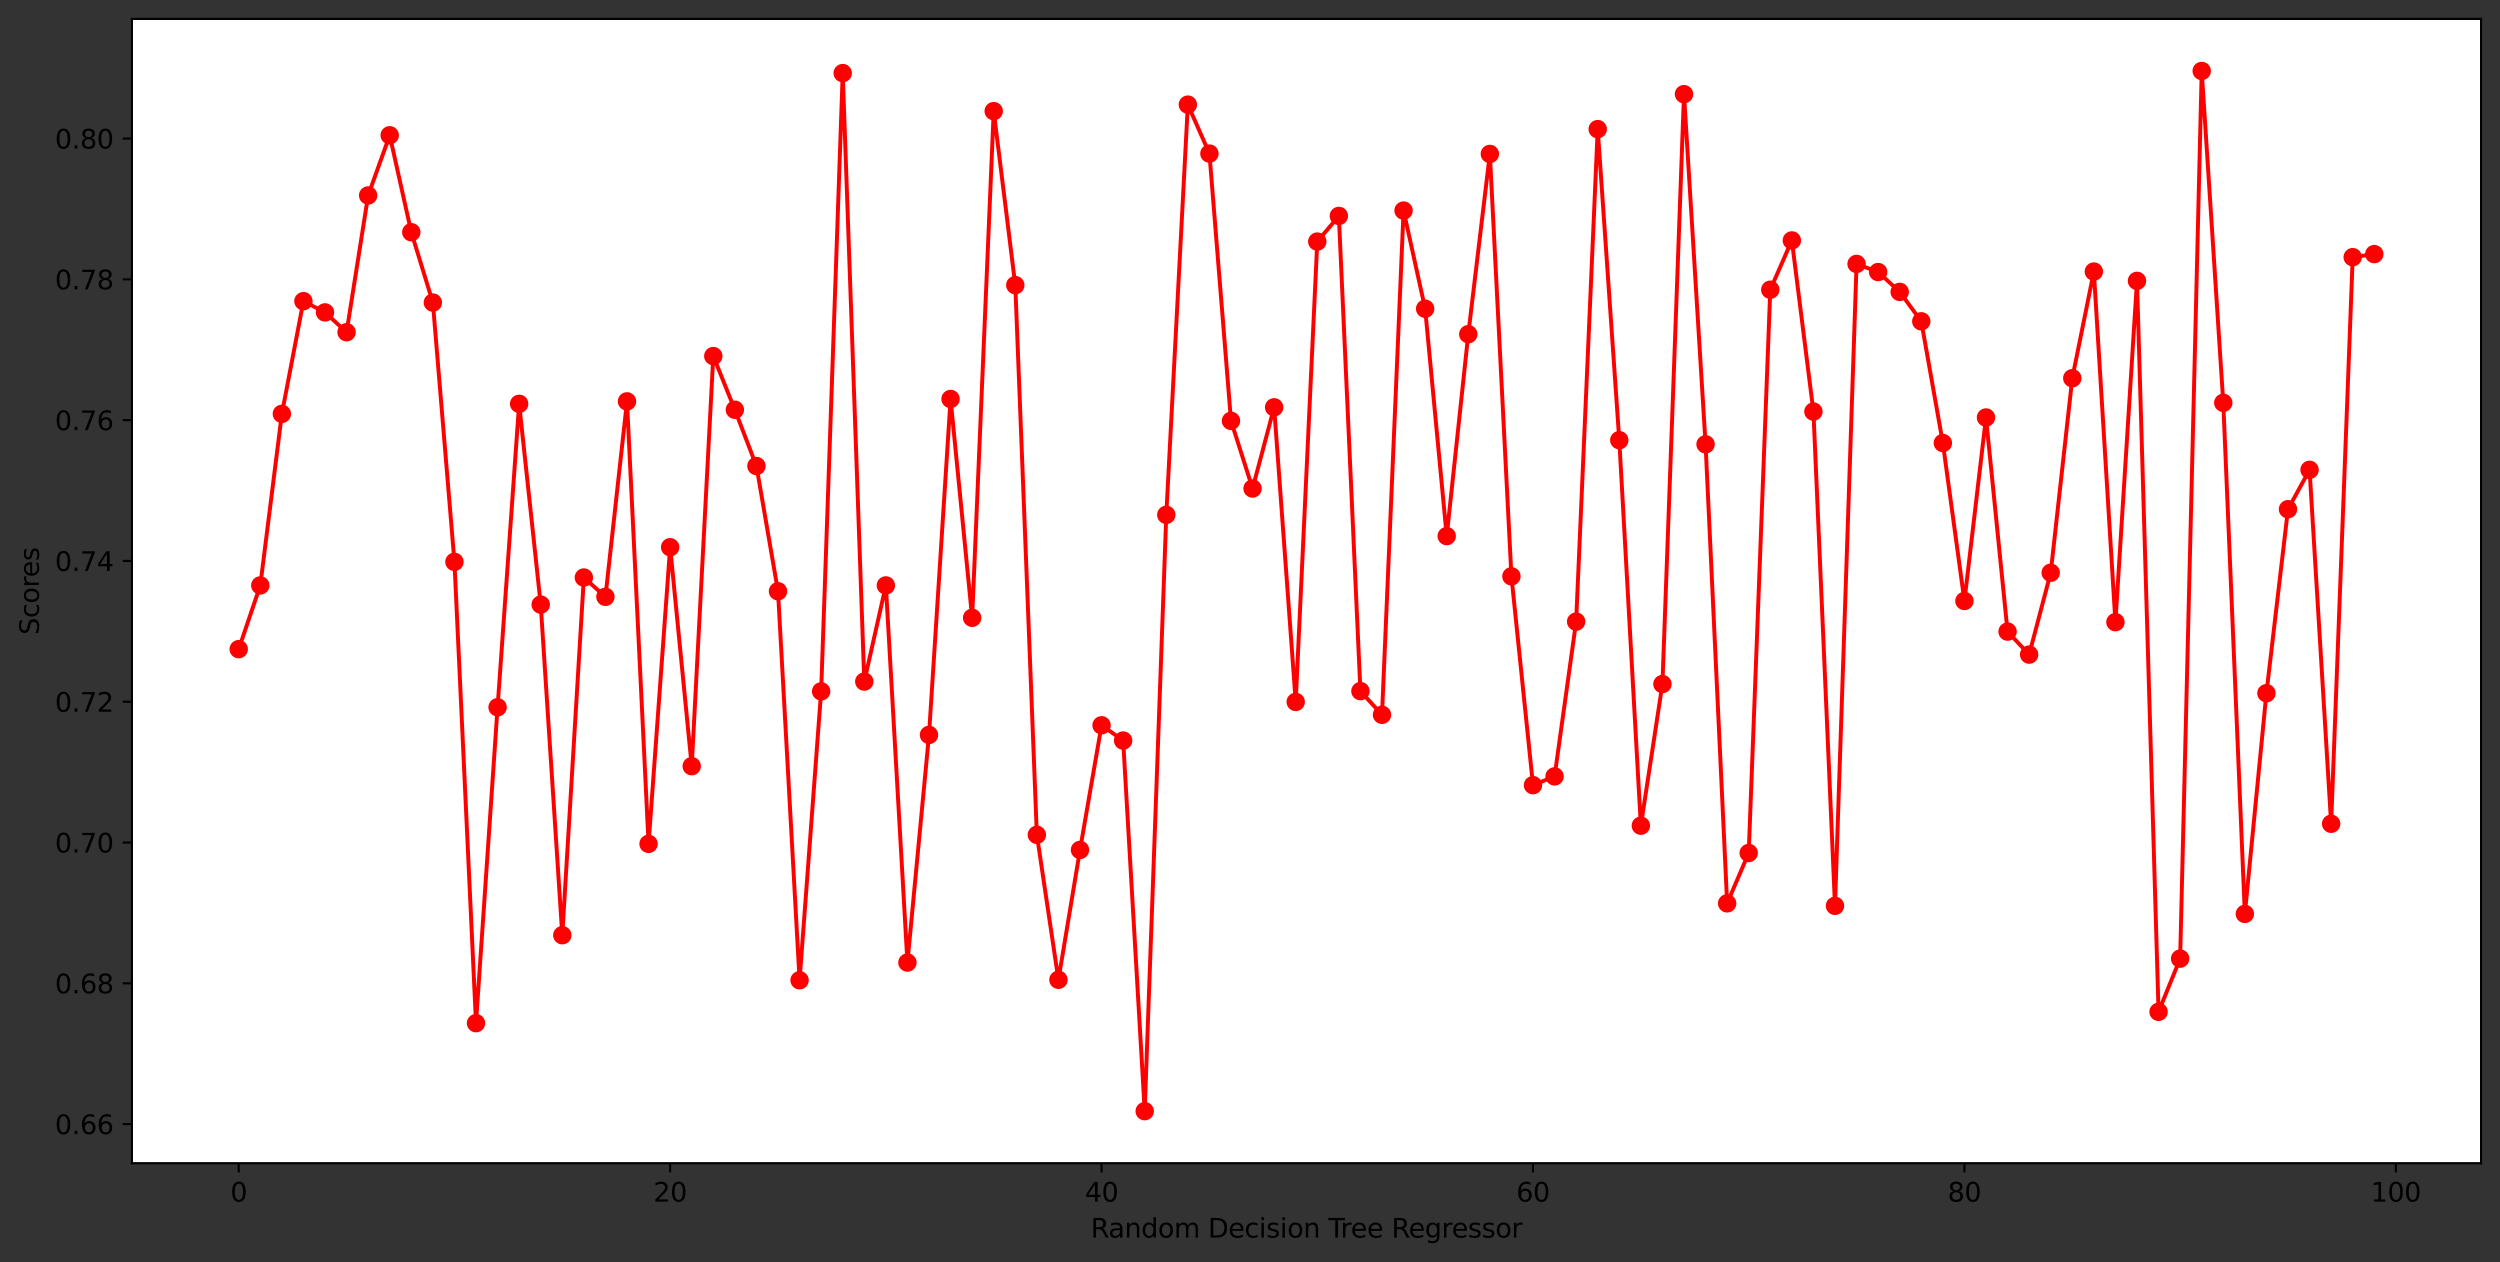 <?xml version="1.0" encoding="utf-8" standalone="no"?>
<!DOCTYPE svg PUBLIC "-//W3C//DTD SVG 1.1//EN"
  "http://www.w3.org/Graphics/SVG/1.1/DTD/svg11.dtd">
<svg xmlns:xlink="http://www.w3.org/1999/xlink" width="950.144pt" height="479.636pt" viewBox="0 0 950.144 479.636" xmlns="http://www.w3.org/2000/svg" version="1.1">
 <rect x="0" y="0" width="950.144" height="479.636" fill="#333333" stroke="none"/>
 <defs>
  <style type="text/css">*{stroke-linejoin: round; stroke-linecap: butt}</style>
 </defs>
 <g id="figure_1">
  <g id="patch_1">
   <path d="M 0 479.636 
L 950.144 479.636 
L 950.144 0 
L 0 0 
L 0 479.636 
z
" style="fill: none"/>
  </g>
  <g id="axes_1">
   <g id="patch_2">
    <path d="M 50.144 442.08 
L 942.944 442.08 
L 942.944 7.2 
L 50.144 7.2 
z
" style="fill: #ffffff"/>
   </g>
   <g id="matplotlib.axis_1">
    <g id="xtick_1">
     <g id="line2d_1">
      <defs>
       <path id="mdea58dd8aa" d="M 0 0 
L 0 3.5 
" style="stroke: #000000; stroke-width: 0.8"/>
      </defs>
      <g>
       <use xlink:href="#mdea58dd8aa" x="90.726" y="442.08" style="stroke: #000000; stroke-width: 0.8"/>
      </g>
     </g>
     <g id="text_1">
      <!-- 0 -->
      <g transform="translate(87.544 456.678)scale(0.1 -0.1)">
       <defs>
        <path id="DejaVuSans-30" d="M 2034 4250 
Q 1547 4250 1301 3770 
Q 1056 3291 1056 2328 
Q 1056 1369 1301 889 
Q 1547 409 2034 409 
Q 2525 409 2770 889 
Q 3016 1369 3016 2328 
Q 3016 3291 2770 3770 
Q 2525 4250 2034 4250 
z
M 2034 4750 
Q 2819 4750 3233 4129 
Q 3647 3509 3647 2328 
Q 3647 1150 3233 529 
Q 2819 -91 2034 -91 
Q 1250 -91 836 529 
Q 422 1150 422 2328 
Q 422 3509 836 4129 
Q 1250 4750 2034 4750 
z
" transform="scale(0.016)"/>
       </defs>
       <use xlink:href="#DejaVuSans-30"/>
      </g>
     </g>
    </g>
    <g id="xtick_2">
     <g id="line2d_2">
      <g>
       <use xlink:href="#mdea58dd8aa" x="254.693" y="442.08" style="stroke: #000000; stroke-width: 0.8"/>
      </g>
     </g>
     <g id="text_2">
      <!-- 20 -->
      <g transform="translate(248.33 456.678)scale(0.1 -0.1)">
       <defs>
        <path id="DejaVuSans-32" d="M 1228 531 
L 3431 531 
L 3431 0 
L 469 0 
L 469 531 
Q 828 903 1448 1529 
Q 2069 2156 2228 2338 
Q 2531 2678 2651 2914 
Q 2772 3150 2772 3378 
Q 2772 3750 2511 3984 
Q 2250 4219 1831 4219 
Q 1534 4219 1204 4116 
Q 875 4013 500 3803 
L 500 4441 
Q 881 4594 1212 4672 
Q 1544 4750 1819 4750 
Q 2544 4750 2975 4387 
Q 3406 4025 3406 3419 
Q 3406 3131 3298 2873 
Q 3191 2616 2906 2266 
Q 2828 2175 2409 1742 
Q 1991 1309 1228 531 
z
" transform="scale(0.016)"/>
       </defs>
       <use xlink:href="#DejaVuSans-32"/>
       <use xlink:href="#DejaVuSans-30" x="63.623"/>
      </g>
     </g>
    </g>
    <g id="xtick_3">
     <g id="line2d_3">
      <g>
       <use xlink:href="#mdea58dd8aa" x="418.659" y="442.08" style="stroke: #000000; stroke-width: 0.8"/>
      </g>
     </g>
     <g id="text_3">
      <!-- 40 -->
      <g transform="translate(412.297 456.678)scale(0.1 -0.1)">
       <defs>
        <path id="DejaVuSans-34" d="M 2419 4116 
L 825 1625 
L 2419 1625 
L 2419 4116 
z
M 2253 4666 
L 3047 4666 
L 3047 1625 
L 3713 1625 
L 3713 1100 
L 3047 1100 
L 3047 0 
L 2419 0 
L 2419 1100 
L 313 1100 
L 313 1709 
L 2253 4666 
z
" transform="scale(0.016)"/>
       </defs>
       <use xlink:href="#DejaVuSans-34"/>
       <use xlink:href="#DejaVuSans-30" x="63.623"/>
      </g>
     </g>
    </g>
    <g id="xtick_4">
     <g id="line2d_4">
      <g>
       <use xlink:href="#mdea58dd8aa" x="582.626" y="442.08" style="stroke: #000000; stroke-width: 0.8"/>
      </g>
     </g>
     <g id="text_4">
      <!-- 60 -->
      <g transform="translate(576.264 456.678)scale(0.1 -0.1)">
       <defs>
        <path id="DejaVuSans-36" d="M 2113 2584 
Q 1688 2584 1439 2293 
Q 1191 2003 1191 1497 
Q 1191 994 1439 701 
Q 1688 409 2113 409 
Q 2538 409 2786 701 
Q 3034 994 3034 1497 
Q 3034 2003 2786 2293 
Q 2538 2584 2113 2584 
z
M 3366 4563 
L 3366 3988 
Q 3128 4100 2886 4159 
Q 2644 4219 2406 4219 
Q 1781 4219 1451 3797 
Q 1122 3375 1075 2522 
Q 1259 2794 1537 2939 
Q 1816 3084 2150 3084 
Q 2853 3084 3261 2657 
Q 3669 2231 3669 1497 
Q 3669 778 3244 343 
Q 2819 -91 2113 -91 
Q 1303 -91 875 529 
Q 447 1150 447 2328 
Q 447 3434 972 4092 
Q 1497 4750 2381 4750 
Q 2619 4750 2861 4703 
Q 3103 4656 3366 4563 
z
" transform="scale(0.016)"/>
       </defs>
       <use xlink:href="#DejaVuSans-36"/>
       <use xlink:href="#DejaVuSans-30" x="63.623"/>
      </g>
     </g>
    </g>
    <g id="xtick_5">
     <g id="line2d_5">
      <g>
       <use xlink:href="#mdea58dd8aa" x="746.593" y="442.08" style="stroke: #000000; stroke-width: 0.8"/>
      </g>
     </g>
     <g id="text_5">
      <!-- 80 -->
      <g transform="translate(740.231 456.678)scale(0.1 -0.1)">
       <defs>
        <path id="DejaVuSans-38" d="M 2034 2216 
Q 1584 2216 1326 1975 
Q 1069 1734 1069 1313 
Q 1069 891 1326 650 
Q 1584 409 2034 409 
Q 2484 409 2743 651 
Q 3003 894 3003 1313 
Q 3003 1734 2745 1975 
Q 2488 2216 2034 2216 
z
M 1403 2484 
Q 997 2584 770 2862 
Q 544 3141 544 3541 
Q 544 4100 942 4425 
Q 1341 4750 2034 4750 
Q 2731 4750 3128 4425 
Q 3525 4100 3525 3541 
Q 3525 3141 3298 2862 
Q 3072 2584 2669 2484 
Q 3125 2378 3379 2068 
Q 3634 1759 3634 1313 
Q 3634 634 3220 271 
Q 2806 -91 2034 -91 
Q 1263 -91 848 271 
Q 434 634 434 1313 
Q 434 1759 690 2068 
Q 947 2378 1403 2484 
z
M 1172 3481 
Q 1172 3119 1398 2916 
Q 1625 2713 2034 2713 
Q 2441 2713 2670 2916 
Q 2900 3119 2900 3481 
Q 2900 3844 2670 4047 
Q 2441 4250 2034 4250 
Q 1625 4250 1398 4047 
Q 1172 3844 1172 3481 
z
" transform="scale(0.016)"/>
       </defs>
       <use xlink:href="#DejaVuSans-38"/>
       <use xlink:href="#DejaVuSans-30" x="63.623"/>
      </g>
     </g>
    </g>
    <g id="xtick_6">
     <g id="line2d_6">
      <g>
       <use xlink:href="#mdea58dd8aa" x="910.56" y="442.08" style="stroke: #000000; stroke-width: 0.8"/>
      </g>
     </g>
     <g id="text_6">
      <!-- 100 -->
      <g transform="translate(901.017 456.678)scale(0.1 -0.1)">
       <defs>
        <path id="DejaVuSans-31" d="M 794 531 
L 1825 531 
L 1825 4091 
L 703 3866 
L 703 4441 
L 1819 4666 
L 2450 4666 
L 2450 531 
L 3481 531 
L 3481 0 
L 794 0 
L 794 531 
z
" transform="scale(0.016)"/>
       </defs>
       <use xlink:href="#DejaVuSans-31"/>
       <use xlink:href="#DejaVuSans-30" x="63.623"/>
       <use xlink:href="#DejaVuSans-30" x="127.246"/>
      </g>
     </g>
    </g>
    <g id="text_7">
     <!-- Random Decision Tree Regressor -->
     <g transform="translate(414.535 470.357)scale(0.1 -0.1)">
      <defs>
       <path id="DejaVuSans-52" d="M 2841 2188 
Q 3044 2119 3236 1894 
Q 3428 1669 3622 1275 
L 4263 0 
L 3584 0 
L 2988 1197 
Q 2756 1666 2539 1819 
Q 2322 1972 1947 1972 
L 1259 1972 
L 1259 0 
L 628 0 
L 628 4666 
L 2053 4666 
Q 2853 4666 3247 4331 
Q 3641 3997 3641 3322 
Q 3641 2881 3436 2590 
Q 3231 2300 2841 2188 
z
M 1259 4147 
L 1259 2491 
L 2053 2491 
Q 2509 2491 2742 2702 
Q 2975 2913 2975 3322 
Q 2975 3731 2742 3939 
Q 2509 4147 2053 4147 
L 1259 4147 
z
" transform="scale(0.016)"/>
       <path id="DejaVuSans-61" d="M 2194 1759 
Q 1497 1759 1228 1600 
Q 959 1441 959 1056 
Q 959 750 1161 570 
Q 1363 391 1709 391 
Q 2188 391 2477 730 
Q 2766 1069 2766 1631 
L 2766 1759 
L 2194 1759 
z
M 3341 1997 
L 3341 0 
L 2766 0 
L 2766 531 
Q 2569 213 2275 61 
Q 1981 -91 1556 -91 
Q 1019 -91 701 211 
Q 384 513 384 1019 
Q 384 1609 779 1909 
Q 1175 2209 1959 2209 
L 2766 2209 
L 2766 2266 
Q 2766 2663 2505 2880 
Q 2244 3097 1772 3097 
Q 1472 3097 1187 3025 
Q 903 2953 641 2809 
L 641 3341 
Q 956 3463 1253 3523 
Q 1550 3584 1831 3584 
Q 2591 3584 2966 3190 
Q 3341 2797 3341 1997 
z
" transform="scale(0.016)"/>
       <path id="DejaVuSans-6e" d="M 3513 2113 
L 3513 0 
L 2938 0 
L 2938 2094 
Q 2938 2591 2744 2837 
Q 2550 3084 2163 3084 
Q 1697 3084 1428 2787 
Q 1159 2491 1159 1978 
L 1159 0 
L 581 0 
L 581 3500 
L 1159 3500 
L 1159 2956 
Q 1366 3272 1645 3428 
Q 1925 3584 2291 3584 
Q 2894 3584 3203 3211 
Q 3513 2838 3513 2113 
z
" transform="scale(0.016)"/>
       <path id="DejaVuSans-64" d="M 2906 2969 
L 2906 4863 
L 3481 4863 
L 3481 0 
L 2906 0 
L 2906 525 
Q 2725 213 2448 61 
Q 2172 -91 1784 -91 
Q 1150 -91 751 415 
Q 353 922 353 1747 
Q 353 2572 751 3078 
Q 1150 3584 1784 3584 
Q 2172 3584 2448 3432 
Q 2725 3281 2906 2969 
z
M 947 1747 
Q 947 1113 1208 752 
Q 1469 391 1925 391 
Q 2381 391 2643 752 
Q 2906 1113 2906 1747 
Q 2906 2381 2643 2742 
Q 2381 3103 1925 3103 
Q 1469 3103 1208 2742 
Q 947 2381 947 1747 
z
" transform="scale(0.016)"/>
       <path id="DejaVuSans-6f" d="M 1959 3097 
Q 1497 3097 1228 2736 
Q 959 2375 959 1747 
Q 959 1119 1226 758 
Q 1494 397 1959 397 
Q 2419 397 2687 759 
Q 2956 1122 2956 1747 
Q 2956 2369 2687 2733 
Q 2419 3097 1959 3097 
z
M 1959 3584 
Q 2709 3584 3137 3096 
Q 3566 2609 3566 1747 
Q 3566 888 3137 398 
Q 2709 -91 1959 -91 
Q 1206 -91 779 398 
Q 353 888 353 1747 
Q 353 2609 779 3096 
Q 1206 3584 1959 3584 
z
" transform="scale(0.016)"/>
       <path id="DejaVuSans-6d" d="M 3328 2828 
Q 3544 3216 3844 3400 
Q 4144 3584 4550 3584 
Q 5097 3584 5394 3201 
Q 5691 2819 5691 2113 
L 5691 0 
L 5113 0 
L 5113 2094 
Q 5113 2597 4934 2840 
Q 4756 3084 4391 3084 
Q 3944 3084 3684 2787 
Q 3425 2491 3425 1978 
L 3425 0 
L 2847 0 
L 2847 2094 
Q 2847 2600 2669 2842 
Q 2491 3084 2119 3084 
Q 1678 3084 1418 2786 
Q 1159 2488 1159 1978 
L 1159 0 
L 581 0 
L 581 3500 
L 1159 3500 
L 1159 2956 
Q 1356 3278 1631 3431 
Q 1906 3584 2284 3584 
Q 2666 3584 2933 3390 
Q 3200 3197 3328 2828 
z
" transform="scale(0.016)"/>
       <path id="DejaVuSans-20" transform="scale(0.016)"/>
       <path id="DejaVuSans-44" d="M 1259 4147 
L 1259 519 
L 2022 519 
Q 2988 519 3436 956 
Q 3884 1394 3884 2338 
Q 3884 3275 3436 3711 
Q 2988 4147 2022 4147 
L 1259 4147 
z
M 628 4666 
L 1925 4666 
Q 3281 4666 3915 4102 
Q 4550 3538 4550 2338 
Q 4550 1131 3912 565 
Q 3275 0 1925 0 
L 628 0 
L 628 4666 
z
" transform="scale(0.016)"/>
       <path id="DejaVuSans-65" d="M 3597 1894 
L 3597 1613 
L 953 1613 
Q 991 1019 1311 708 
Q 1631 397 2203 397 
Q 2534 397 2845 478 
Q 3156 559 3463 722 
L 3463 178 
Q 3153 47 2828 -22 
Q 2503 -91 2169 -91 
Q 1331 -91 842 396 
Q 353 884 353 1716 
Q 353 2575 817 3079 
Q 1281 3584 2069 3584 
Q 2775 3584 3186 3129 
Q 3597 2675 3597 1894 
z
M 3022 2063 
Q 3016 2534 2758 2815 
Q 2500 3097 2075 3097 
Q 1594 3097 1305 2825 
Q 1016 2553 972 2059 
L 3022 2063 
z
" transform="scale(0.016)"/>
       <path id="DejaVuSans-63" d="M 3122 3366 
L 3122 2828 
Q 2878 2963 2633 3030 
Q 2388 3097 2138 3097 
Q 1578 3097 1268 2742 
Q 959 2388 959 1747 
Q 959 1106 1268 751 
Q 1578 397 2138 397 
Q 2388 397 2633 464 
Q 2878 531 3122 666 
L 3122 134 
Q 2881 22 2623 -34 
Q 2366 -91 2075 -91 
Q 1284 -91 818 406 
Q 353 903 353 1747 
Q 353 2603 823 3093 
Q 1294 3584 2113 3584 
Q 2378 3584 2631 3529 
Q 2884 3475 3122 3366 
z
" transform="scale(0.016)"/>
       <path id="DejaVuSans-69" d="M 603 3500 
L 1178 3500 
L 1178 0 
L 603 0 
L 603 3500 
z
M 603 4863 
L 1178 4863 
L 1178 4134 
L 603 4134 
L 603 4863 
z
" transform="scale(0.016)"/>
       <path id="DejaVuSans-73" d="M 2834 3397 
L 2834 2853 
Q 2591 2978 2328 3040 
Q 2066 3103 1784 3103 
Q 1356 3103 1142 2972 
Q 928 2841 928 2578 
Q 928 2378 1081 2264 
Q 1234 2150 1697 2047 
L 1894 2003 
Q 2506 1872 2764 1633 
Q 3022 1394 3022 966 
Q 3022 478 2636 193 
Q 2250 -91 1575 -91 
Q 1294 -91 989 -36 
Q 684 19 347 128 
L 347 722 
Q 666 556 975 473 
Q 1284 391 1588 391 
Q 1994 391 2212 530 
Q 2431 669 2431 922 
Q 2431 1156 2273 1281 
Q 2116 1406 1581 1522 
L 1381 1569 
Q 847 1681 609 1914 
Q 372 2147 372 2553 
Q 372 3047 722 3315 
Q 1072 3584 1716 3584 
Q 2034 3584 2315 3537 
Q 2597 3491 2834 3397 
z
" transform="scale(0.016)"/>
       <path id="DejaVuSans-54" d="M -19 4666 
L 3928 4666 
L 3928 4134 
L 2272 4134 
L 2272 0 
L 1638 0 
L 1638 4134 
L -19 4134 
L -19 4666 
z
" transform="scale(0.016)"/>
       <path id="DejaVuSans-72" d="M 2631 2963 
Q 2534 3019 2420 3045 
Q 2306 3072 2169 3072 
Q 1681 3072 1420 2755 
Q 1159 2438 1159 1844 
L 1159 0 
L 581 0 
L 581 3500 
L 1159 3500 
L 1159 2956 
Q 1341 3275 1631 3429 
Q 1922 3584 2338 3584 
Q 2397 3584 2469 3576 
Q 2541 3569 2628 3553 
L 2631 2963 
z
" transform="scale(0.016)"/>
       <path id="DejaVuSans-67" d="M 2906 1791 
Q 2906 2416 2648 2759 
Q 2391 3103 1925 3103 
Q 1463 3103 1205 2759 
Q 947 2416 947 1791 
Q 947 1169 1205 825 
Q 1463 481 1925 481 
Q 2391 481 2648 825 
Q 2906 1169 2906 1791 
z
M 3481 434 
Q 3481 -459 3084 -895 
Q 2688 -1331 1869 -1331 
Q 1566 -1331 1297 -1286 
Q 1028 -1241 775 -1147 
L 775 -588 
Q 1028 -725 1275 -790 
Q 1522 -856 1778 -856 
Q 2344 -856 2625 -561 
Q 2906 -266 2906 331 
L 2906 616 
Q 2728 306 2450 153 
Q 2172 0 1784 0 
Q 1141 0 747 490 
Q 353 981 353 1791 
Q 353 2603 747 3093 
Q 1141 3584 1784 3584 
Q 2172 3584 2450 3431 
Q 2728 3278 2906 2969 
L 2906 3500 
L 3481 3500 
L 3481 434 
z
" transform="scale(0.016)"/>
      </defs>
      <use xlink:href="#DejaVuSans-52"/>
      <use xlink:href="#DejaVuSans-61" x="67.232"/>
      <use xlink:href="#DejaVuSans-6e" x="128.512"/>
      <use xlink:href="#DejaVuSans-64" x="191.891"/>
      <use xlink:href="#DejaVuSans-6f" x="255.367"/>
      <use xlink:href="#DejaVuSans-6d" x="316.549"/>
      <use xlink:href="#DejaVuSans-20" x="413.961"/>
      <use xlink:href="#DejaVuSans-44" x="445.748"/>
      <use xlink:href="#DejaVuSans-65" x="522.75"/>
      <use xlink:href="#DejaVuSans-63" x="584.273"/>
      <use xlink:href="#DejaVuSans-69" x="639.254"/>
      <use xlink:href="#DejaVuSans-73" x="667.037"/>
      <use xlink:href="#DejaVuSans-69" x="719.137"/>
      <use xlink:href="#DejaVuSans-6f" x="746.92"/>
      <use xlink:href="#DejaVuSans-6e" x="808.102"/>
      <use xlink:href="#DejaVuSans-20" x="871.48"/>
      <use xlink:href="#DejaVuSans-54" x="903.268"/>
      <use xlink:href="#DejaVuSans-72" x="949.602"/>
      <use xlink:href="#DejaVuSans-65" x="988.465"/>
      <use xlink:href="#DejaVuSans-65" x="1049.988"/>
      <use xlink:href="#DejaVuSans-20" x="1111.512"/>
      <use xlink:href="#DejaVuSans-52" x="1143.299"/>
      <use xlink:href="#DejaVuSans-65" x="1208.281"/>
      <use xlink:href="#DejaVuSans-67" x="1269.805"/>
      <use xlink:href="#DejaVuSans-72" x="1333.281"/>
      <use xlink:href="#DejaVuSans-65" x="1372.145"/>
      <use xlink:href="#DejaVuSans-73" x="1433.668"/>
      <use xlink:href="#DejaVuSans-73" x="1485.768"/>
      <use xlink:href="#DejaVuSans-6f" x="1537.867"/>
      <use xlink:href="#DejaVuSans-72" x="1599.049"/>
     </g>
    </g>
   </g>
   <g id="matplotlib.axis_2">
    <g id="ytick_1">
     <g id="line2d_7">
      <defs>
       <path id="m73dcecb9d6" d="M 0 0 
L -3.5 0 
" style="stroke: #000000; stroke-width: 0.8"/>
      </defs>
      <g>
       <use xlink:href="#m73dcecb9d6" x="50.144" y="427.228" style="stroke: #000000; stroke-width: 0.8"/>
      </g>
     </g>
     <g id="text_8">
      <!-- 0.66 -->
      <g transform="translate(20.878 431.027)scale(0.1 -0.1)">
       <defs>
        <path id="DejaVuSans-2e" d="M 684 794 
L 1344 794 
L 1344 0 
L 684 0 
L 684 794 
z
" transform="scale(0.016)"/>
       </defs>
       <use xlink:href="#DejaVuSans-30"/>
       <use xlink:href="#DejaVuSans-2e" x="63.623"/>
       <use xlink:href="#DejaVuSans-36" x="95.41"/>
       <use xlink:href="#DejaVuSans-36" x="159.033"/>
      </g>
     </g>
    </g>
    <g id="ytick_2">
     <g id="line2d_8">
      <g>
       <use xlink:href="#m73dcecb9d6" x="50.144" y="373.718" style="stroke: #000000; stroke-width: 0.8"/>
      </g>
     </g>
     <g id="text_9">
      <!-- 0.68 -->
      <g transform="translate(20.878 377.518)scale(0.1 -0.1)">
       <use xlink:href="#DejaVuSans-30"/>
       <use xlink:href="#DejaVuSans-2e" x="63.623"/>
       <use xlink:href="#DejaVuSans-36" x="95.41"/>
       <use xlink:href="#DejaVuSans-38" x="159.033"/>
      </g>
     </g>
    </g>
    <g id="ytick_3">
     <g id="line2d_9">
      <g>
       <use xlink:href="#m73dcecb9d6" x="50.144" y="320.209" style="stroke: #000000; stroke-width: 0.8"/>
      </g>
     </g>
     <g id="text_10">
      <!-- 0.70 -->
      <g transform="translate(20.878 324.008)scale(0.1 -0.1)">
       <defs>
        <path id="DejaVuSans-37" d="M 525 4666 
L 3525 4666 
L 3525 4397 
L 1831 0 
L 1172 0 
L 2766 4134 
L 525 4134 
L 525 4666 
z
" transform="scale(0.016)"/>
       </defs>
       <use xlink:href="#DejaVuSans-30"/>
       <use xlink:href="#DejaVuSans-2e" x="63.623"/>
       <use xlink:href="#DejaVuSans-37" x="95.41"/>
       <use xlink:href="#DejaVuSans-30" x="159.033"/>
      </g>
     </g>
    </g>
    <g id="ytick_4">
     <g id="line2d_10">
      <g>
       <use xlink:href="#m73dcecb9d6" x="50.144" y="266.7" style="stroke: #000000; stroke-width: 0.8"/>
      </g>
     </g>
     <g id="text_11">
      <!-- 0.72 -->
      <g transform="translate(20.878 270.499)scale(0.1 -0.1)">
       <use xlink:href="#DejaVuSans-30"/>
       <use xlink:href="#DejaVuSans-2e" x="63.623"/>
       <use xlink:href="#DejaVuSans-37" x="95.41"/>
       <use xlink:href="#DejaVuSans-32" x="159.033"/>
      </g>
     </g>
    </g>
    <g id="ytick_5">
     <g id="line2d_11">
      <g>
       <use xlink:href="#m73dcecb9d6" x="50.144" y="213.19" style="stroke: #000000; stroke-width: 0.8"/>
      </g>
     </g>
     <g id="text_12">
      <!-- 0.74 -->
      <g transform="translate(20.878 216.989)scale(0.1 -0.1)">
       <use xlink:href="#DejaVuSans-30"/>
       <use xlink:href="#DejaVuSans-2e" x="63.623"/>
       <use xlink:href="#DejaVuSans-37" x="95.41"/>
       <use xlink:href="#DejaVuSans-34" x="159.033"/>
      </g>
     </g>
    </g>
    <g id="ytick_6">
     <g id="line2d_12">
      <g>
       <use xlink:href="#m73dcecb9d6" x="50.144" y="159.681" style="stroke: #000000; stroke-width: 0.8"/>
      </g>
     </g>
     <g id="text_13">
      <!-- 0.76 -->
      <g transform="translate(20.878 163.48)scale(0.1 -0.1)">
       <use xlink:href="#DejaVuSans-30"/>
       <use xlink:href="#DejaVuSans-2e" x="63.623"/>
       <use xlink:href="#DejaVuSans-37" x="95.41"/>
       <use xlink:href="#DejaVuSans-36" x="159.033"/>
      </g>
     </g>
    </g>
    <g id="ytick_7">
     <g id="line2d_13">
      <g>
       <use xlink:href="#m73dcecb9d6" x="50.144" y="106.171" style="stroke: #000000; stroke-width: 0.8"/>
      </g>
     </g>
     <g id="text_14">
      <!-- 0.78 -->
      <g transform="translate(20.878 109.971)scale(0.1 -0.1)">
       <use xlink:href="#DejaVuSans-30"/>
       <use xlink:href="#DejaVuSans-2e" x="63.623"/>
       <use xlink:href="#DejaVuSans-37" x="95.41"/>
       <use xlink:href="#DejaVuSans-38" x="159.033"/>
      </g>
     </g>
    </g>
    <g id="ytick_8">
     <g id="line2d_14">
      <g>
       <use xlink:href="#m73dcecb9d6" x="50.144" y="52.662" style="stroke: #000000; stroke-width: 0.8"/>
      </g>
     </g>
     <g id="text_15">
      <!-- 0.80 -->
      <g transform="translate(20.878 56.461)scale(0.1 -0.1)">
       <use xlink:href="#DejaVuSans-30"/>
       <use xlink:href="#DejaVuSans-2e" x="63.623"/>
       <use xlink:href="#DejaVuSans-38" x="95.41"/>
       <use xlink:href="#DejaVuSans-30" x="159.033"/>
      </g>
     </g>
    </g>
    <g id="text_16">
     <!-- Scores -->
     <g transform="translate(14.798 241.247)rotate(-90)scale(0.1 -0.1)">
      <defs>
       <path id="DejaVuSans-53" d="M 3425 4513 
L 3425 3897 
Q 3066 4069 2747 4153 
Q 2428 4238 2131 4238 
Q 1616 4238 1336 4038 
Q 1056 3838 1056 3469 
Q 1056 3159 1242 3001 
Q 1428 2844 1947 2747 
L 2328 2669 
Q 3034 2534 3370 2195 
Q 3706 1856 3706 1288 
Q 3706 609 3251 259 
Q 2797 -91 1919 -91 
Q 1588 -91 1214 -16 
Q 841 59 441 206 
L 441 856 
Q 825 641 1194 531 
Q 1563 422 1919 422 
Q 2459 422 2753 634 
Q 3047 847 3047 1241 
Q 3047 1584 2836 1778 
Q 2625 1972 2144 2069 
L 1759 2144 
Q 1053 2284 737 2584 
Q 422 2884 422 3419 
Q 422 4038 858 4394 
Q 1294 4750 2059 4750 
Q 2388 4750 2728 4690 
Q 3069 4631 3425 4513 
z
" transform="scale(0.016)"/>
      </defs>
      <use xlink:href="#DejaVuSans-53"/>
      <use xlink:href="#DejaVuSans-63" x="63.477"/>
      <use xlink:href="#DejaVuSans-6f" x="118.457"/>
      <use xlink:href="#DejaVuSans-72" x="179.639"/>
      <use xlink:href="#DejaVuSans-65" x="218.502"/>
      <use xlink:href="#DejaVuSans-73" x="280.025"/>
     </g>
    </g>
   </g>
   <g id="line2d_15">
    <path d="M 90.726 246.712 
L 98.924 222.492 
L 107.122 157.29 
L 115.321 114.459 
L 123.519 118.729 
L 131.717 126.266 
L 139.916 74.282 
L 148.114 51.413 
L 156.312 88.257 
L 164.511 114.99 
L 172.709 213.538 
L 180.907 388.862 
L 189.106 268.807 
L 197.304 153.48 
L 205.502 229.784 
L 213.701 355.434 
L 221.899 219.488 
L 230.097 226.828 
L 238.296 152.548 
L 246.494 320.712 
L 254.693 207.98 
L 262.891 291.188 
L 271.089 135.329 
L 279.288 155.733 
L 287.486 177.12 
L 295.684 224.709 
L 303.883 372.553 
L 312.081 262.758 
L 320.279 27.781 
L 328.478 259.034 
L 336.676 222.492 
L 344.874 365.827 
L 353.073 279.312 
L 361.271 151.634 
L 369.469 234.799 
L 377.668 42.236 
L 385.866 108.364 
L 394.064 317.284 
L 402.263 372.373 
L 410.461 323.019 
L 418.659 275.65 
L 426.858 281.448 
L 435.056 422.313 
L 443.254 195.667 
L 451.453 39.768 
L 459.651 58.37 
L 467.85 159.949 
L 476.048 185.66 
L 484.246 154.802 
L 492.445 266.762 
L 500.643 91.81 
L 508.841 82.071 
L 517.04 262.664 
L 525.238 271.663 
L 533.436 80.028 
L 541.635 117.335 
L 549.833 203.747 
L 558.031 127.012 
L 566.23 58.508 
L 574.428 219.033 
L 582.626 298.408 
L 590.825 295.075 
L 599.023 236.25 
L 607.221 49.077 
L 615.42 167.292 
L 623.618 313.806 
L 631.816 259.979 
L 640.015 35.784 
L 648.213 168.86 
L 656.412 343.329 
L 664.61 324.182 
L 672.808 110.112 
L 681.007 91.376 
L 689.205 156.421 
L 697.403 344.272 
L 705.602 100.307 
L 713.8 103.392 
L 721.998 110.935 
L 730.197 122.122 
L 738.395 168.374 
L 746.593 228.404 
L 754.792 158.675 
L 762.99 240.046 
L 771.188 248.786 
L 779.387 217.674 
L 787.585 143.746 
L 795.783 103.209 
L 803.982 236.453 
L 812.18 106.745 
L 820.378 384.549 
L 828.577 364.33 
L 836.775 26.967 
L 844.974 153.094 
L 853.172 347.336 
L 861.37 263.455 
L 869.569 193.531 
L 877.767 178.562 
L 885.965 313.086 
L 894.164 97.736 
L 902.362 96.571 
" clip-path="url(#p71f7d2284e)" style="fill: none; stroke: #ff0000; stroke-width: 1.5; stroke-linecap: square"/>
    <defs>
     <path id="mba8449bf38" d="M 0 3 
C 0.796 3 1.559 2.684 2.121 2.121 
C 2.684 1.559 3 0.796 3 0 
C 3 -0.796 2.684 -1.559 2.121 -2.121 
C 1.559 -2.684 0.796 -3 0 -3 
C -0.796 -3 -1.559 -2.684 -2.121 -2.121 
C -2.684 -1.559 -3 -0.796 -3 0 
C -3 0.796 -2.684 1.559 -2.121 2.121 
C -1.559 2.684 -0.796 3 0 3 
z
" style="stroke: #ff0000"/>
    </defs>
    <g clip-path="url(#p71f7d2284e)">
     <use xlink:href="#mba8449bf38" x="90.726" y="246.712" style="fill: #ff0000; stroke: #ff0000"/>
     <use xlink:href="#mba8449bf38" x="98.924" y="222.492" style="fill: #ff0000; stroke: #ff0000"/>
     <use xlink:href="#mba8449bf38" x="107.122" y="157.29" style="fill: #ff0000; stroke: #ff0000"/>
     <use xlink:href="#mba8449bf38" x="115.321" y="114.459" style="fill: #ff0000; stroke: #ff0000"/>
     <use xlink:href="#mba8449bf38" x="123.519" y="118.729" style="fill: #ff0000; stroke: #ff0000"/>
     <use xlink:href="#mba8449bf38" x="131.717" y="126.266" style="fill: #ff0000; stroke: #ff0000"/>
     <use xlink:href="#mba8449bf38" x="139.916" y="74.282" style="fill: #ff0000; stroke: #ff0000"/>
     <use xlink:href="#mba8449bf38" x="148.114" y="51.413" style="fill: #ff0000; stroke: #ff0000"/>
     <use xlink:href="#mba8449bf38" x="156.312" y="88.257" style="fill: #ff0000; stroke: #ff0000"/>
     <use xlink:href="#mba8449bf38" x="164.511" y="114.99" style="fill: #ff0000; stroke: #ff0000"/>
     <use xlink:href="#mba8449bf38" x="172.709" y="213.538" style="fill: #ff0000; stroke: #ff0000"/>
     <use xlink:href="#mba8449bf38" x="180.907" y="388.862" style="fill: #ff0000; stroke: #ff0000"/>
     <use xlink:href="#mba8449bf38" x="189.106" y="268.807" style="fill: #ff0000; stroke: #ff0000"/>
     <use xlink:href="#mba8449bf38" x="197.304" y="153.48" style="fill: #ff0000; stroke: #ff0000"/>
     <use xlink:href="#mba8449bf38" x="205.502" y="229.784" style="fill: #ff0000; stroke: #ff0000"/>
     <use xlink:href="#mba8449bf38" x="213.701" y="355.434" style="fill: #ff0000; stroke: #ff0000"/>
     <use xlink:href="#mba8449bf38" x="221.899" y="219.488" style="fill: #ff0000; stroke: #ff0000"/>
     <use xlink:href="#mba8449bf38" x="230.097" y="226.828" style="fill: #ff0000; stroke: #ff0000"/>
     <use xlink:href="#mba8449bf38" x="238.296" y="152.548" style="fill: #ff0000; stroke: #ff0000"/>
     <use xlink:href="#mba8449bf38" x="246.494" y="320.712" style="fill: #ff0000; stroke: #ff0000"/>
     <use xlink:href="#mba8449bf38" x="254.693" y="207.98" style="fill: #ff0000; stroke: #ff0000"/>
     <use xlink:href="#mba8449bf38" x="262.891" y="291.188" style="fill: #ff0000; stroke: #ff0000"/>
     <use xlink:href="#mba8449bf38" x="271.089" y="135.329" style="fill: #ff0000; stroke: #ff0000"/>
     <use xlink:href="#mba8449bf38" x="279.288" y="155.733" style="fill: #ff0000; stroke: #ff0000"/>
     <use xlink:href="#mba8449bf38" x="287.486" y="177.12" style="fill: #ff0000; stroke: #ff0000"/>
     <use xlink:href="#mba8449bf38" x="295.684" y="224.709" style="fill: #ff0000; stroke: #ff0000"/>
     <use xlink:href="#mba8449bf38" x="303.883" y="372.553" style="fill: #ff0000; stroke: #ff0000"/>
     <use xlink:href="#mba8449bf38" x="312.081" y="262.758" style="fill: #ff0000; stroke: #ff0000"/>
     <use xlink:href="#mba8449bf38" x="320.279" y="27.781" style="fill: #ff0000; stroke: #ff0000"/>
     <use xlink:href="#mba8449bf38" x="328.478" y="259.034" style="fill: #ff0000; stroke: #ff0000"/>
     <use xlink:href="#mba8449bf38" x="336.676" y="222.492" style="fill: #ff0000; stroke: #ff0000"/>
     <use xlink:href="#mba8449bf38" x="344.874" y="365.827" style="fill: #ff0000; stroke: #ff0000"/>
     <use xlink:href="#mba8449bf38" x="353.073" y="279.312" style="fill: #ff0000; stroke: #ff0000"/>
     <use xlink:href="#mba8449bf38" x="361.271" y="151.634" style="fill: #ff0000; stroke: #ff0000"/>
     <use xlink:href="#mba8449bf38" x="369.469" y="234.799" style="fill: #ff0000; stroke: #ff0000"/>
     <use xlink:href="#mba8449bf38" x="377.668" y="42.236" style="fill: #ff0000; stroke: #ff0000"/>
     <use xlink:href="#mba8449bf38" x="385.866" y="108.364" style="fill: #ff0000; stroke: #ff0000"/>
     <use xlink:href="#mba8449bf38" x="394.064" y="317.284" style="fill: #ff0000; stroke: #ff0000"/>
     <use xlink:href="#mba8449bf38" x="402.263" y="372.373" style="fill: #ff0000; stroke: #ff0000"/>
     <use xlink:href="#mba8449bf38" x="410.461" y="323.019" style="fill: #ff0000; stroke: #ff0000"/>
     <use xlink:href="#mba8449bf38" x="418.659" y="275.65" style="fill: #ff0000; stroke: #ff0000"/>
     <use xlink:href="#mba8449bf38" x="426.858" y="281.448" style="fill: #ff0000; stroke: #ff0000"/>
     <use xlink:href="#mba8449bf38" x="435.056" y="422.313" style="fill: #ff0000; stroke: #ff0000"/>
     <use xlink:href="#mba8449bf38" x="443.254" y="195.667" style="fill: #ff0000; stroke: #ff0000"/>
     <use xlink:href="#mba8449bf38" x="451.453" y="39.768" style="fill: #ff0000; stroke: #ff0000"/>
     <use xlink:href="#mba8449bf38" x="459.651" y="58.37" style="fill: #ff0000; stroke: #ff0000"/>
     <use xlink:href="#mba8449bf38" x="467.85" y="159.949" style="fill: #ff0000; stroke: #ff0000"/>
     <use xlink:href="#mba8449bf38" x="476.048" y="185.66" style="fill: #ff0000; stroke: #ff0000"/>
     <use xlink:href="#mba8449bf38" x="484.246" y="154.802" style="fill: #ff0000; stroke: #ff0000"/>
     <use xlink:href="#mba8449bf38" x="492.445" y="266.762" style="fill: #ff0000; stroke: #ff0000"/>
     <use xlink:href="#mba8449bf38" x="500.643" y="91.81" style="fill: #ff0000; stroke: #ff0000"/>
     <use xlink:href="#mba8449bf38" x="508.841" y="82.071" style="fill: #ff0000; stroke: #ff0000"/>
     <use xlink:href="#mba8449bf38" x="517.04" y="262.664" style="fill: #ff0000; stroke: #ff0000"/>
     <use xlink:href="#mba8449bf38" x="525.238" y="271.663" style="fill: #ff0000; stroke: #ff0000"/>
     <use xlink:href="#mba8449bf38" x="533.436" y="80.028" style="fill: #ff0000; stroke: #ff0000"/>
     <use xlink:href="#mba8449bf38" x="541.635" y="117.335" style="fill: #ff0000; stroke: #ff0000"/>
     <use xlink:href="#mba8449bf38" x="549.833" y="203.747" style="fill: #ff0000; stroke: #ff0000"/>
     <use xlink:href="#mba8449bf38" x="558.031" y="127.012" style="fill: #ff0000; stroke: #ff0000"/>
     <use xlink:href="#mba8449bf38" x="566.23" y="58.508" style="fill: #ff0000; stroke: #ff0000"/>
     <use xlink:href="#mba8449bf38" x="574.428" y="219.033" style="fill: #ff0000; stroke: #ff0000"/>
     <use xlink:href="#mba8449bf38" x="582.626" y="298.408" style="fill: #ff0000; stroke: #ff0000"/>
     <use xlink:href="#mba8449bf38" x="590.825" y="295.075" style="fill: #ff0000; stroke: #ff0000"/>
     <use xlink:href="#mba8449bf38" x="599.023" y="236.25" style="fill: #ff0000; stroke: #ff0000"/>
     <use xlink:href="#mba8449bf38" x="607.221" y="49.077" style="fill: #ff0000; stroke: #ff0000"/>
     <use xlink:href="#mba8449bf38" x="615.42" y="167.292" style="fill: #ff0000; stroke: #ff0000"/>
     <use xlink:href="#mba8449bf38" x="623.618" y="313.806" style="fill: #ff0000; stroke: #ff0000"/>
     <use xlink:href="#mba8449bf38" x="631.816" y="259.979" style="fill: #ff0000; stroke: #ff0000"/>
     <use xlink:href="#mba8449bf38" x="640.015" y="35.784" style="fill: #ff0000; stroke: #ff0000"/>
     <use xlink:href="#mba8449bf38" x="648.213" y="168.86" style="fill: #ff0000; stroke: #ff0000"/>
     <use xlink:href="#mba8449bf38" x="656.412" y="343.329" style="fill: #ff0000; stroke: #ff0000"/>
     <use xlink:href="#mba8449bf38" x="664.61" y="324.182" style="fill: #ff0000; stroke: #ff0000"/>
     <use xlink:href="#mba8449bf38" x="672.808" y="110.112" style="fill: #ff0000; stroke: #ff0000"/>
     <use xlink:href="#mba8449bf38" x="681.007" y="91.376" style="fill: #ff0000; stroke: #ff0000"/>
     <use xlink:href="#mba8449bf38" x="689.205" y="156.421" style="fill: #ff0000; stroke: #ff0000"/>
     <use xlink:href="#mba8449bf38" x="697.403" y="344.272" style="fill: #ff0000; stroke: #ff0000"/>
     <use xlink:href="#mba8449bf38" x="705.602" y="100.307" style="fill: #ff0000; stroke: #ff0000"/>
     <use xlink:href="#mba8449bf38" x="713.8" y="103.392" style="fill: #ff0000; stroke: #ff0000"/>
     <use xlink:href="#mba8449bf38" x="721.998" y="110.935" style="fill: #ff0000; stroke: #ff0000"/>
     <use xlink:href="#mba8449bf38" x="730.197" y="122.122" style="fill: #ff0000; stroke: #ff0000"/>
     <use xlink:href="#mba8449bf38" x="738.395" y="168.374" style="fill: #ff0000; stroke: #ff0000"/>
     <use xlink:href="#mba8449bf38" x="746.593" y="228.404" style="fill: #ff0000; stroke: #ff0000"/>
     <use xlink:href="#mba8449bf38" x="754.792" y="158.675" style="fill: #ff0000; stroke: #ff0000"/>
     <use xlink:href="#mba8449bf38" x="762.99" y="240.046" style="fill: #ff0000; stroke: #ff0000"/>
     <use xlink:href="#mba8449bf38" x="771.188" y="248.786" style="fill: #ff0000; stroke: #ff0000"/>
     <use xlink:href="#mba8449bf38" x="779.387" y="217.674" style="fill: #ff0000; stroke: #ff0000"/>
     <use xlink:href="#mba8449bf38" x="787.585" y="143.746" style="fill: #ff0000; stroke: #ff0000"/>
     <use xlink:href="#mba8449bf38" x="795.783" y="103.209" style="fill: #ff0000; stroke: #ff0000"/>
     <use xlink:href="#mba8449bf38" x="803.982" y="236.453" style="fill: #ff0000; stroke: #ff0000"/>
     <use xlink:href="#mba8449bf38" x="812.18" y="106.745" style="fill: #ff0000; stroke: #ff0000"/>
     <use xlink:href="#mba8449bf38" x="820.378" y="384.549" style="fill: #ff0000; stroke: #ff0000"/>
     <use xlink:href="#mba8449bf38" x="828.577" y="364.33" style="fill: #ff0000; stroke: #ff0000"/>
     <use xlink:href="#mba8449bf38" x="836.775" y="26.967" style="fill: #ff0000; stroke: #ff0000"/>
     <use xlink:href="#mba8449bf38" x="844.974" y="153.094" style="fill: #ff0000; stroke: #ff0000"/>
     <use xlink:href="#mba8449bf38" x="853.172" y="347.336" style="fill: #ff0000; stroke: #ff0000"/>
     <use xlink:href="#mba8449bf38" x="861.37" y="263.455" style="fill: #ff0000; stroke: #ff0000"/>
     <use xlink:href="#mba8449bf38" x="869.569" y="193.531" style="fill: #ff0000; stroke: #ff0000"/>
     <use xlink:href="#mba8449bf38" x="877.767" y="178.562" style="fill: #ff0000; stroke: #ff0000"/>
     <use xlink:href="#mba8449bf38" x="885.965" y="313.086" style="fill: #ff0000; stroke: #ff0000"/>
     <use xlink:href="#mba8449bf38" x="894.164" y="97.736" style="fill: #ff0000; stroke: #ff0000"/>
     <use xlink:href="#mba8449bf38" x="902.362" y="96.571" style="fill: #ff0000; stroke: #ff0000"/>
    </g>
   </g>
   <g id="patch_3">
    <path d="M 50.144 442.08 
L 50.144 7.2 
" style="fill: none; stroke: #000000; stroke-width: 0.8; stroke-linejoin: miter; stroke-linecap: square"/>
   </g>
   <g id="patch_4">
    <path d="M 942.944 442.08 
L 942.944 7.2 
" style="fill: none; stroke: #000000; stroke-width: 0.8; stroke-linejoin: miter; stroke-linecap: square"/>
   </g>
   <g id="patch_5">
    <path d="M 50.144 442.08 
L 942.944 442.08 
" style="fill: none; stroke: #000000; stroke-width: 0.8; stroke-linejoin: miter; stroke-linecap: square"/>
   </g>
   <g id="patch_6">
    <path d="M 50.144 7.2 
L 942.944 7.2 
" style="fill: none; stroke: #000000; stroke-width: 0.8; stroke-linejoin: miter; stroke-linecap: square"/>
   </g>
  </g>
 </g>
 <defs>
  <clipPath id="p71f7d2284e">
   <rect x="50.144" y="7.2" width="892.8" height="434.88"/>
  </clipPath>
 </defs>
</svg>
